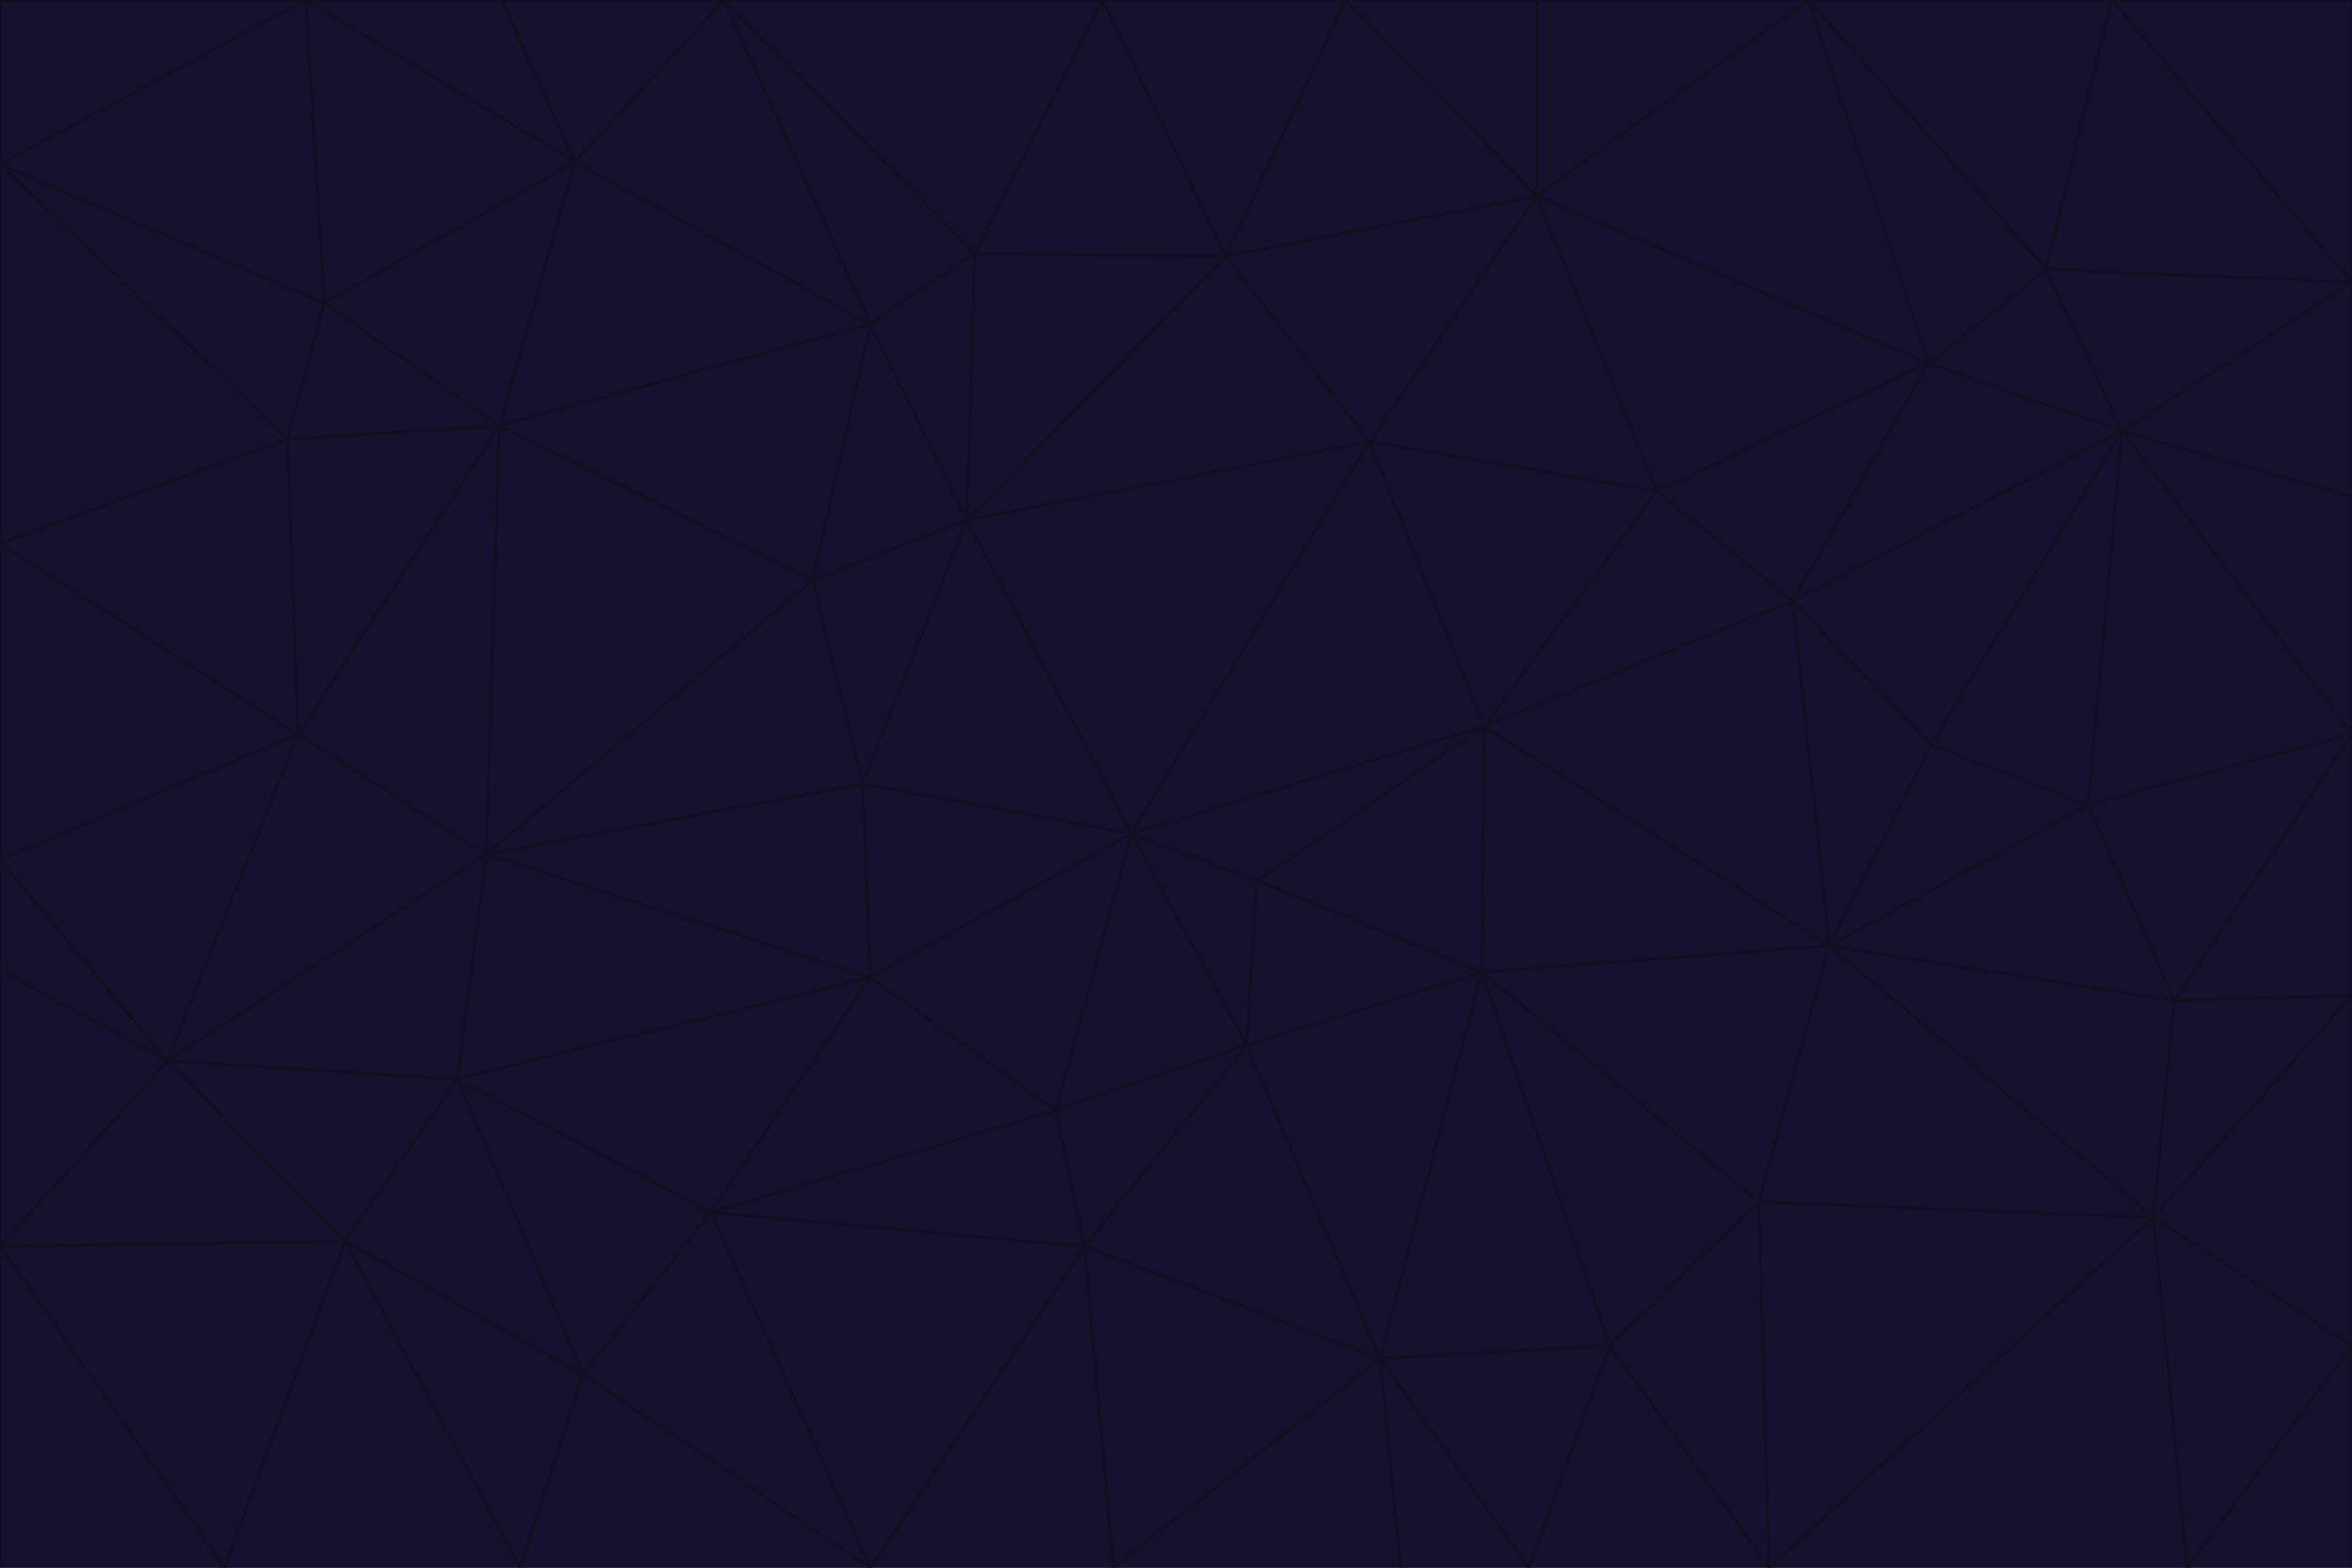 <svg id="visual" viewBox="0 0 900 600" width="900" height="600" xmlns="http://www.w3.org/2000/svg" xmlns:xlink="http://www.w3.org/1999/xlink" version="1.1"><g stroke-width="1" stroke-linejoin="bevel"><path d="M433 319L477 400L481 337Z" fill="#13122f" stroke="#0e101f"></path><path d="M433 319L404 425L477 400Z" fill="#13122f" stroke="#0e101f"></path><path d="M433 319L333 374L404 425Z" fill="#13122f" stroke="#0e101f"></path><path d="M272 464L415 477L404 425Z" fill="#13122f" stroke="#0e101f"></path><path d="M404 425L415 477L477 400Z" fill="#13122f" stroke="#0e101f"></path><path d="M528 520L567 372L477 400Z" fill="#13122f" stroke="#0e101f"></path><path d="M477 400L567 372L481 337Z" fill="#13122f" stroke="#0e101f"></path><path d="M433 319L330 300L333 374Z" fill="#13122f" stroke="#0e101f"></path><path d="M567 372L568 278L481 337Z" fill="#13122f" stroke="#0e101f"></path><path d="M481 337L568 278L433 319Z" fill="#13122f" stroke="#0e101f"></path><path d="M433 319L370 199L330 300Z" fill="#13122f" stroke="#0e101f"></path><path d="M415 477L528 520L477 400Z" fill="#13122f" stroke="#0e101f"></path><path d="M524 169L370 199L433 319Z" fill="#13122f" stroke="#0e101f"></path><path d="M370 199L311 222L330 300Z" fill="#13122f" stroke="#0e101f"></path><path d="M175 413L272 464L333 374Z" fill="#13122f" stroke="#0e101f"></path><path d="M186 327L333 374L330 300Z" fill="#13122f" stroke="#0e101f"></path><path d="M333 374L272 464L404 425Z" fill="#13122f" stroke="#0e101f"></path><path d="M415 477L426 600L528 520Z" fill="#13122f" stroke="#0e101f"></path><path d="M568 278L524 169L433 319Z" fill="#13122f" stroke="#0e101f"></path><path d="M528 520L616 515L567 372Z" fill="#13122f" stroke="#0e101f"></path><path d="M567 372L700 362L568 278Z" fill="#13122f" stroke="#0e101f"></path><path d="M333 600L426 600L415 477Z" fill="#13122f" stroke="#0e101f"></path><path d="M528 520L585 600L616 515Z" fill="#13122f" stroke="#0e101f"></path><path d="M616 515L673 460L567 372Z" fill="#13122f" stroke="#0e101f"></path><path d="M568 278L634 188L524 169Z" fill="#13122f" stroke="#0e101f"></path><path d="M426 600L536 600L528 520Z" fill="#13122f" stroke="#0e101f"></path><path d="M616 515L677 600L673 460Z" fill="#13122f" stroke="#0e101f"></path><path d="M673 460L700 362L567 372Z" fill="#13122f" stroke="#0e101f"></path><path d="M272 464L333 600L415 477Z" fill="#13122f" stroke="#0e101f"></path><path d="M311 222L186 327L330 300Z" fill="#13122f" stroke="#0e101f"></path><path d="M272 464L223 526L333 600Z" fill="#13122f" stroke="#0e101f"></path><path d="M686 230L634 188L568 278Z" fill="#13122f" stroke="#0e101f"></path><path d="M370 199L333 124L311 222Z" fill="#13122f" stroke="#0e101f"></path><path d="M311 222L191 163L186 327Z" fill="#13122f" stroke="#0e101f"></path><path d="M373 97L333 124L370 199Z" fill="#13122f" stroke="#0e101f"></path><path d="M469 98L370 199L524 169Z" fill="#13122f" stroke="#0e101f"></path><path d="M588 75L469 98L524 169Z" fill="#13122f" stroke="#0e101f"></path><path d="M175 413L223 526L272 464Z" fill="#13122f" stroke="#0e101f"></path><path d="M186 327L175 413L333 374Z" fill="#13122f" stroke="#0e101f"></path><path d="M536 600L585 600L528 520Z" fill="#13122f" stroke="#0e101f"></path><path d="M469 98L373 97L370 199Z" fill="#13122f" stroke="#0e101f"></path><path d="M700 362L686 230L568 278Z" fill="#13122f" stroke="#0e101f"></path><path d="M799 308L739 285L700 362Z" fill="#13122f" stroke="#0e101f"></path><path d="M700 362L739 285L686 230Z" fill="#13122f" stroke="#0e101f"></path><path d="M220 62L191 163L333 124Z" fill="#13122f" stroke="#0e101f"></path><path d="M333 124L191 163L311 222Z" fill="#13122f" stroke="#0e101f"></path><path d="M64 406L132 475L175 413Z" fill="#13122f" stroke="#0e101f"></path><path d="M634 188L588 75L524 169Z" fill="#13122f" stroke="#0e101f"></path><path d="M469 98L422 0L373 97Z" fill="#13122f" stroke="#0e101f"></path><path d="M738 139L588 75L634 188Z" fill="#13122f" stroke="#0e101f"></path><path d="M738 139L634 188L686 230Z" fill="#13122f" stroke="#0e101f"></path><path d="M64 406L175 413L186 327Z" fill="#13122f" stroke="#0e101f"></path><path d="M175 413L132 475L223 526Z" fill="#13122f" stroke="#0e101f"></path><path d="M223 526L199 600L333 600Z" fill="#13122f" stroke="#0e101f"></path><path d="M585 600L677 600L616 515Z" fill="#13122f" stroke="#0e101f"></path><path d="M832 383L799 308L700 362Z" fill="#13122f" stroke="#0e101f"></path><path d="M132 475L199 600L223 526Z" fill="#13122f" stroke="#0e101f"></path><path d="M191 163L114 281L186 327Z" fill="#13122f" stroke="#0e101f"></path><path d="M832 383L700 362L824 466Z" fill="#13122f" stroke="#0e101f"></path><path d="M812 165L738 139L686 230Z" fill="#13122f" stroke="#0e101f"></path><path d="M515 0L422 0L469 98Z" fill="#13122f" stroke="#0e101f"></path><path d="M277 0L220 62L333 124Z" fill="#13122f" stroke="#0e101f"></path><path d="M812 165L686 230L739 285Z" fill="#13122f" stroke="#0e101f"></path><path d="M588 75L515 0L469 98Z" fill="#13122f" stroke="#0e101f"></path><path d="M588 0L515 0L588 75Z" fill="#13122f" stroke="#0e101f"></path><path d="M277 0L333 124L373 97Z" fill="#13122f" stroke="#0e101f"></path><path d="M191 163L110 168L114 281Z" fill="#13122f" stroke="#0e101f"></path><path d="M114 281L64 406L186 327Z" fill="#13122f" stroke="#0e101f"></path><path d="M132 475L86 600L199 600Z" fill="#13122f" stroke="#0e101f"></path><path d="M124 116L110 168L191 163Z" fill="#13122f" stroke="#0e101f"></path><path d="M0 329L0 371L64 406Z" fill="#13122f" stroke="#0e101f"></path><path d="M824 466L700 362L673 460Z" fill="#13122f" stroke="#0e101f"></path><path d="M799 308L812 165L739 285Z" fill="#13122f" stroke="#0e101f"></path><path d="M692 0L588 0L588 75Z" fill="#13122f" stroke="#0e101f"></path><path d="M677 600L824 466L673 460Z" fill="#13122f" stroke="#0e101f"></path><path d="M422 0L277 0L373 97Z" fill="#13122f" stroke="#0e101f"></path><path d="M220 62L124 116L191 163Z" fill="#13122f" stroke="#0e101f"></path><path d="M117 0L124 116L220 62Z" fill="#13122f" stroke="#0e101f"></path><path d="M900 281L812 165L799 308Z" fill="#13122f" stroke="#0e101f"></path><path d="M738 139L692 0L588 75Z" fill="#13122f" stroke="#0e101f"></path><path d="M0 477L86 600L132 475Z" fill="#13122f" stroke="#0e101f"></path><path d="M812 165L783 103L738 139Z" fill="#13122f" stroke="#0e101f"></path><path d="M0 329L64 406L114 281Z" fill="#13122f" stroke="#0e101f"></path><path d="M64 406L0 477L132 475Z" fill="#13122f" stroke="#0e101f"></path><path d="M0 329L114 281L0 208Z" fill="#13122f" stroke="#0e101f"></path><path d="M783 103L692 0L738 139Z" fill="#13122f" stroke="#0e101f"></path><path d="M277 0L192 0L220 62Z" fill="#13122f" stroke="#0e101f"></path><path d="M0 208L114 281L110 168Z" fill="#13122f" stroke="#0e101f"></path><path d="M0 371L0 477L64 406Z" fill="#13122f" stroke="#0e101f"></path><path d="M824 466L900 381L832 383Z" fill="#13122f" stroke="#0e101f"></path><path d="M832 383L900 281L799 308Z" fill="#13122f" stroke="#0e101f"></path><path d="M677 600L837 600L824 466Z" fill="#13122f" stroke="#0e101f"></path><path d="M824 466L900 515L900 381Z" fill="#13122f" stroke="#0e101f"></path><path d="M900 381L900 281L832 383Z" fill="#13122f" stroke="#0e101f"></path><path d="M812 165L900 108L783 103Z" fill="#13122f" stroke="#0e101f"></path><path d="M0 63L110 168L124 116Z" fill="#13122f" stroke="#0e101f"></path><path d="M0 63L0 208L110 168Z" fill="#13122f" stroke="#0e101f"></path><path d="M837 600L900 515L824 466Z" fill="#13122f" stroke="#0e101f"></path><path d="M192 0L117 0L220 62Z" fill="#13122f" stroke="#0e101f"></path><path d="M900 281L900 190L812 165Z" fill="#13122f" stroke="#0e101f"></path><path d="M783 103L808 0L692 0Z" fill="#13122f" stroke="#0e101f"></path><path d="M0 477L0 600L86 600Z" fill="#13122f" stroke="#0e101f"></path><path d="M837 600L900 600L900 515Z" fill="#13122f" stroke="#0e101f"></path><path d="M900 108L808 0L783 103Z" fill="#13122f" stroke="#0e101f"></path><path d="M900 190L900 108L812 165Z" fill="#13122f" stroke="#0e101f"></path><path d="M117 0L0 63L124 116Z" fill="#13122f" stroke="#0e101f"></path><path d="M117 0L0 0L0 63Z" fill="#13122f" stroke="#0e101f"></path><path d="M900 108L900 0L808 0Z" fill="#13122f" stroke="#0e101f"></path></g></svg>
